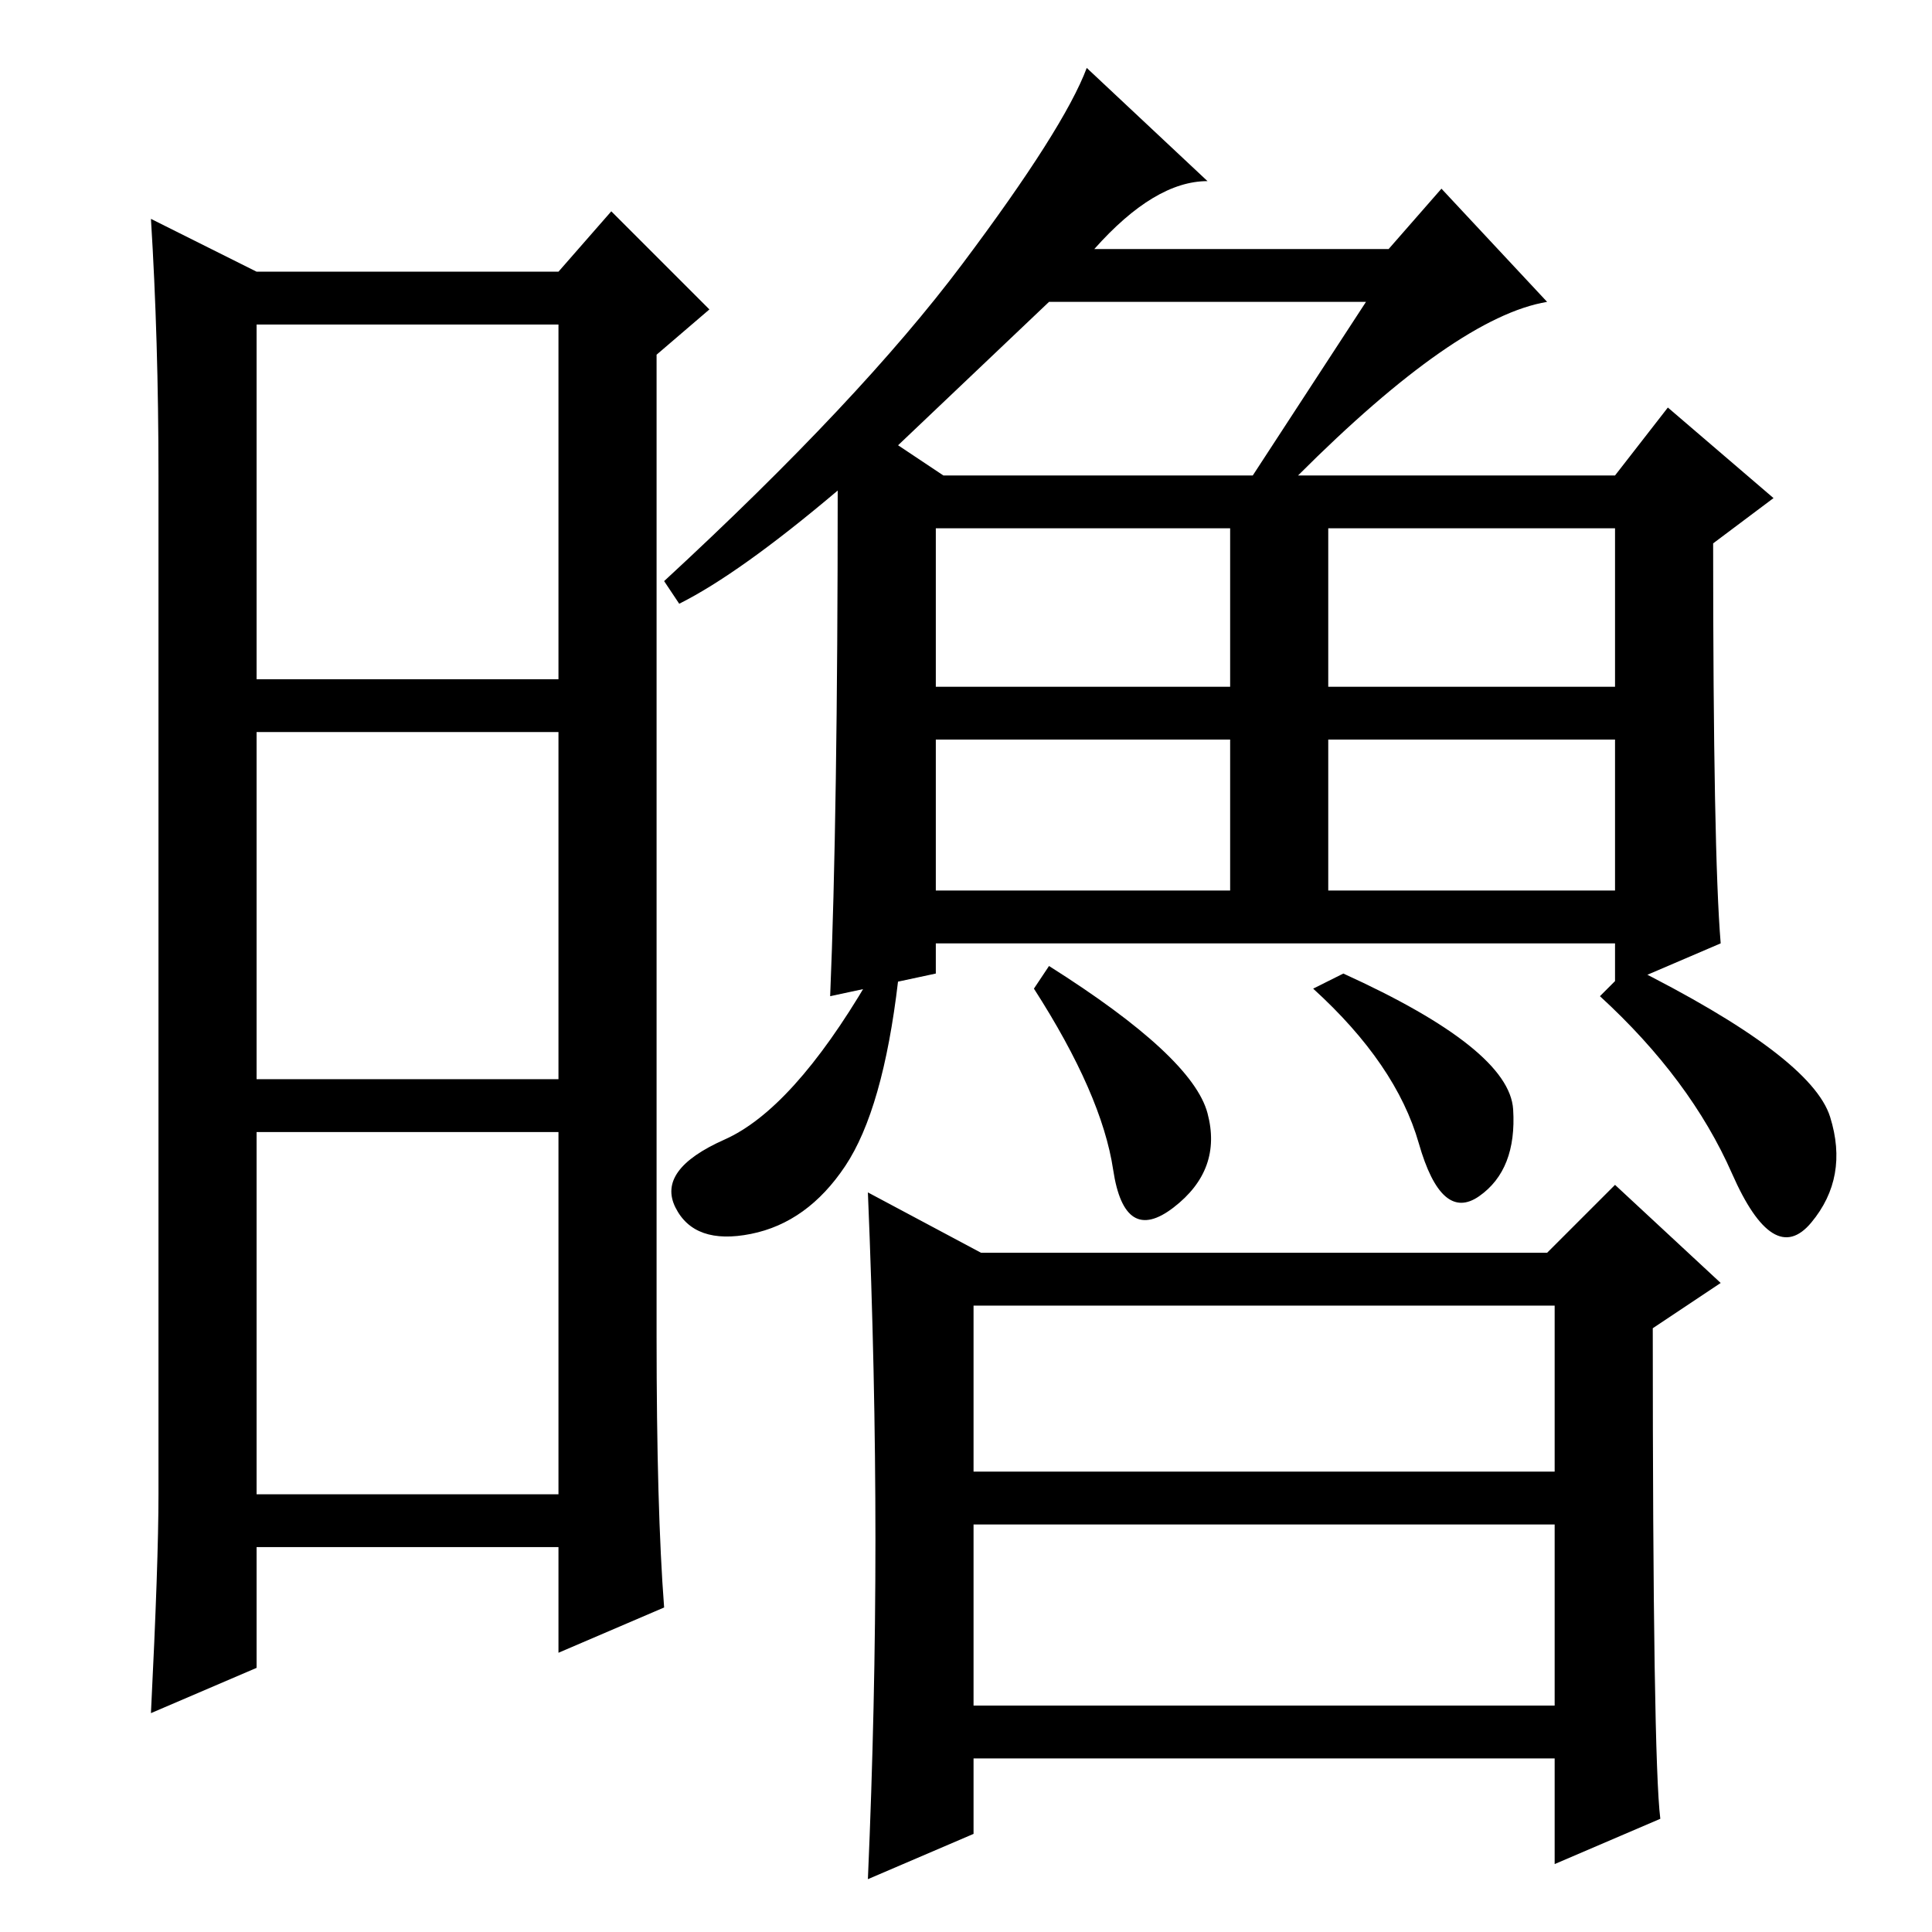 <?xml version="1.0" standalone="no"?>
<!DOCTYPE svg PUBLIC "-//W3C//DTD SVG 1.1//EN" "http://www.w3.org/Graphics/SVG/1.1/DTD/svg11.dtd" >
<svg xmlns="http://www.w3.org/2000/svg" xmlns:xlink="http://www.w3.org/1999/xlink" version="1.1" viewBox="0 -36 256 256">
  <g transform="matrix(1 0 0 -1 0 220)">
   <path fill="currentColor"
d="M87 79q0 -23 1 -36l-14 -6v14h-40v-16l-14 -6q1 20 1 29v135q0 18 -1 34l14 -7h40l7 8l13 -13l-7 -6v-130zM34 166h40v47h-40v-47zM34 113h40v46h-40v-46zM34 58h40v48h-40v-48zM124 165h39v21h-39v-21zM176 165h38v21h-38v-21zM124 138h39v20h-39v-20zM176 138h38v20
h-38v-20zM116 52q0 22 -1 46l15 -8h75l9 9l14 -13l-9 -6q0 -57 1 -65l-14 -6v14h-77v-10l-14 -6q1 23 1 45zM129 61h77v22h-77v-22zM129 30h77v24h-77v-24zM90 176l-2 3q26 24 39.5 42t16.5 26l16 -15q-7 0 -15 -9h39l7 8l14 -15q-12 -2 -33 -23h42l7 9l14 -12l-8 -6
q0 -41 1 -53l-14 -6v6h-90v-4l-14 -3q1 24 1 67q-13 -11 -21 -15zM119 197l6 -4h41l15 23h-42zM119 126q-2 -17 -7 -24.5t-12.5 -9t-10 3.5t6.5 9t19 21h4zM139 128q19 -12 21 -19.5t-4.5 -12.5t-8 5t-10.5 24zM178 127q22 -10 22.5 -18t-4.5 -11.5t-8 7t-14 20.5zM216 128
q24 -12 26.5 -20t-2.5 -14t-10.5 6.5t-17.5 23.5z" />
  </g>

</svg>
